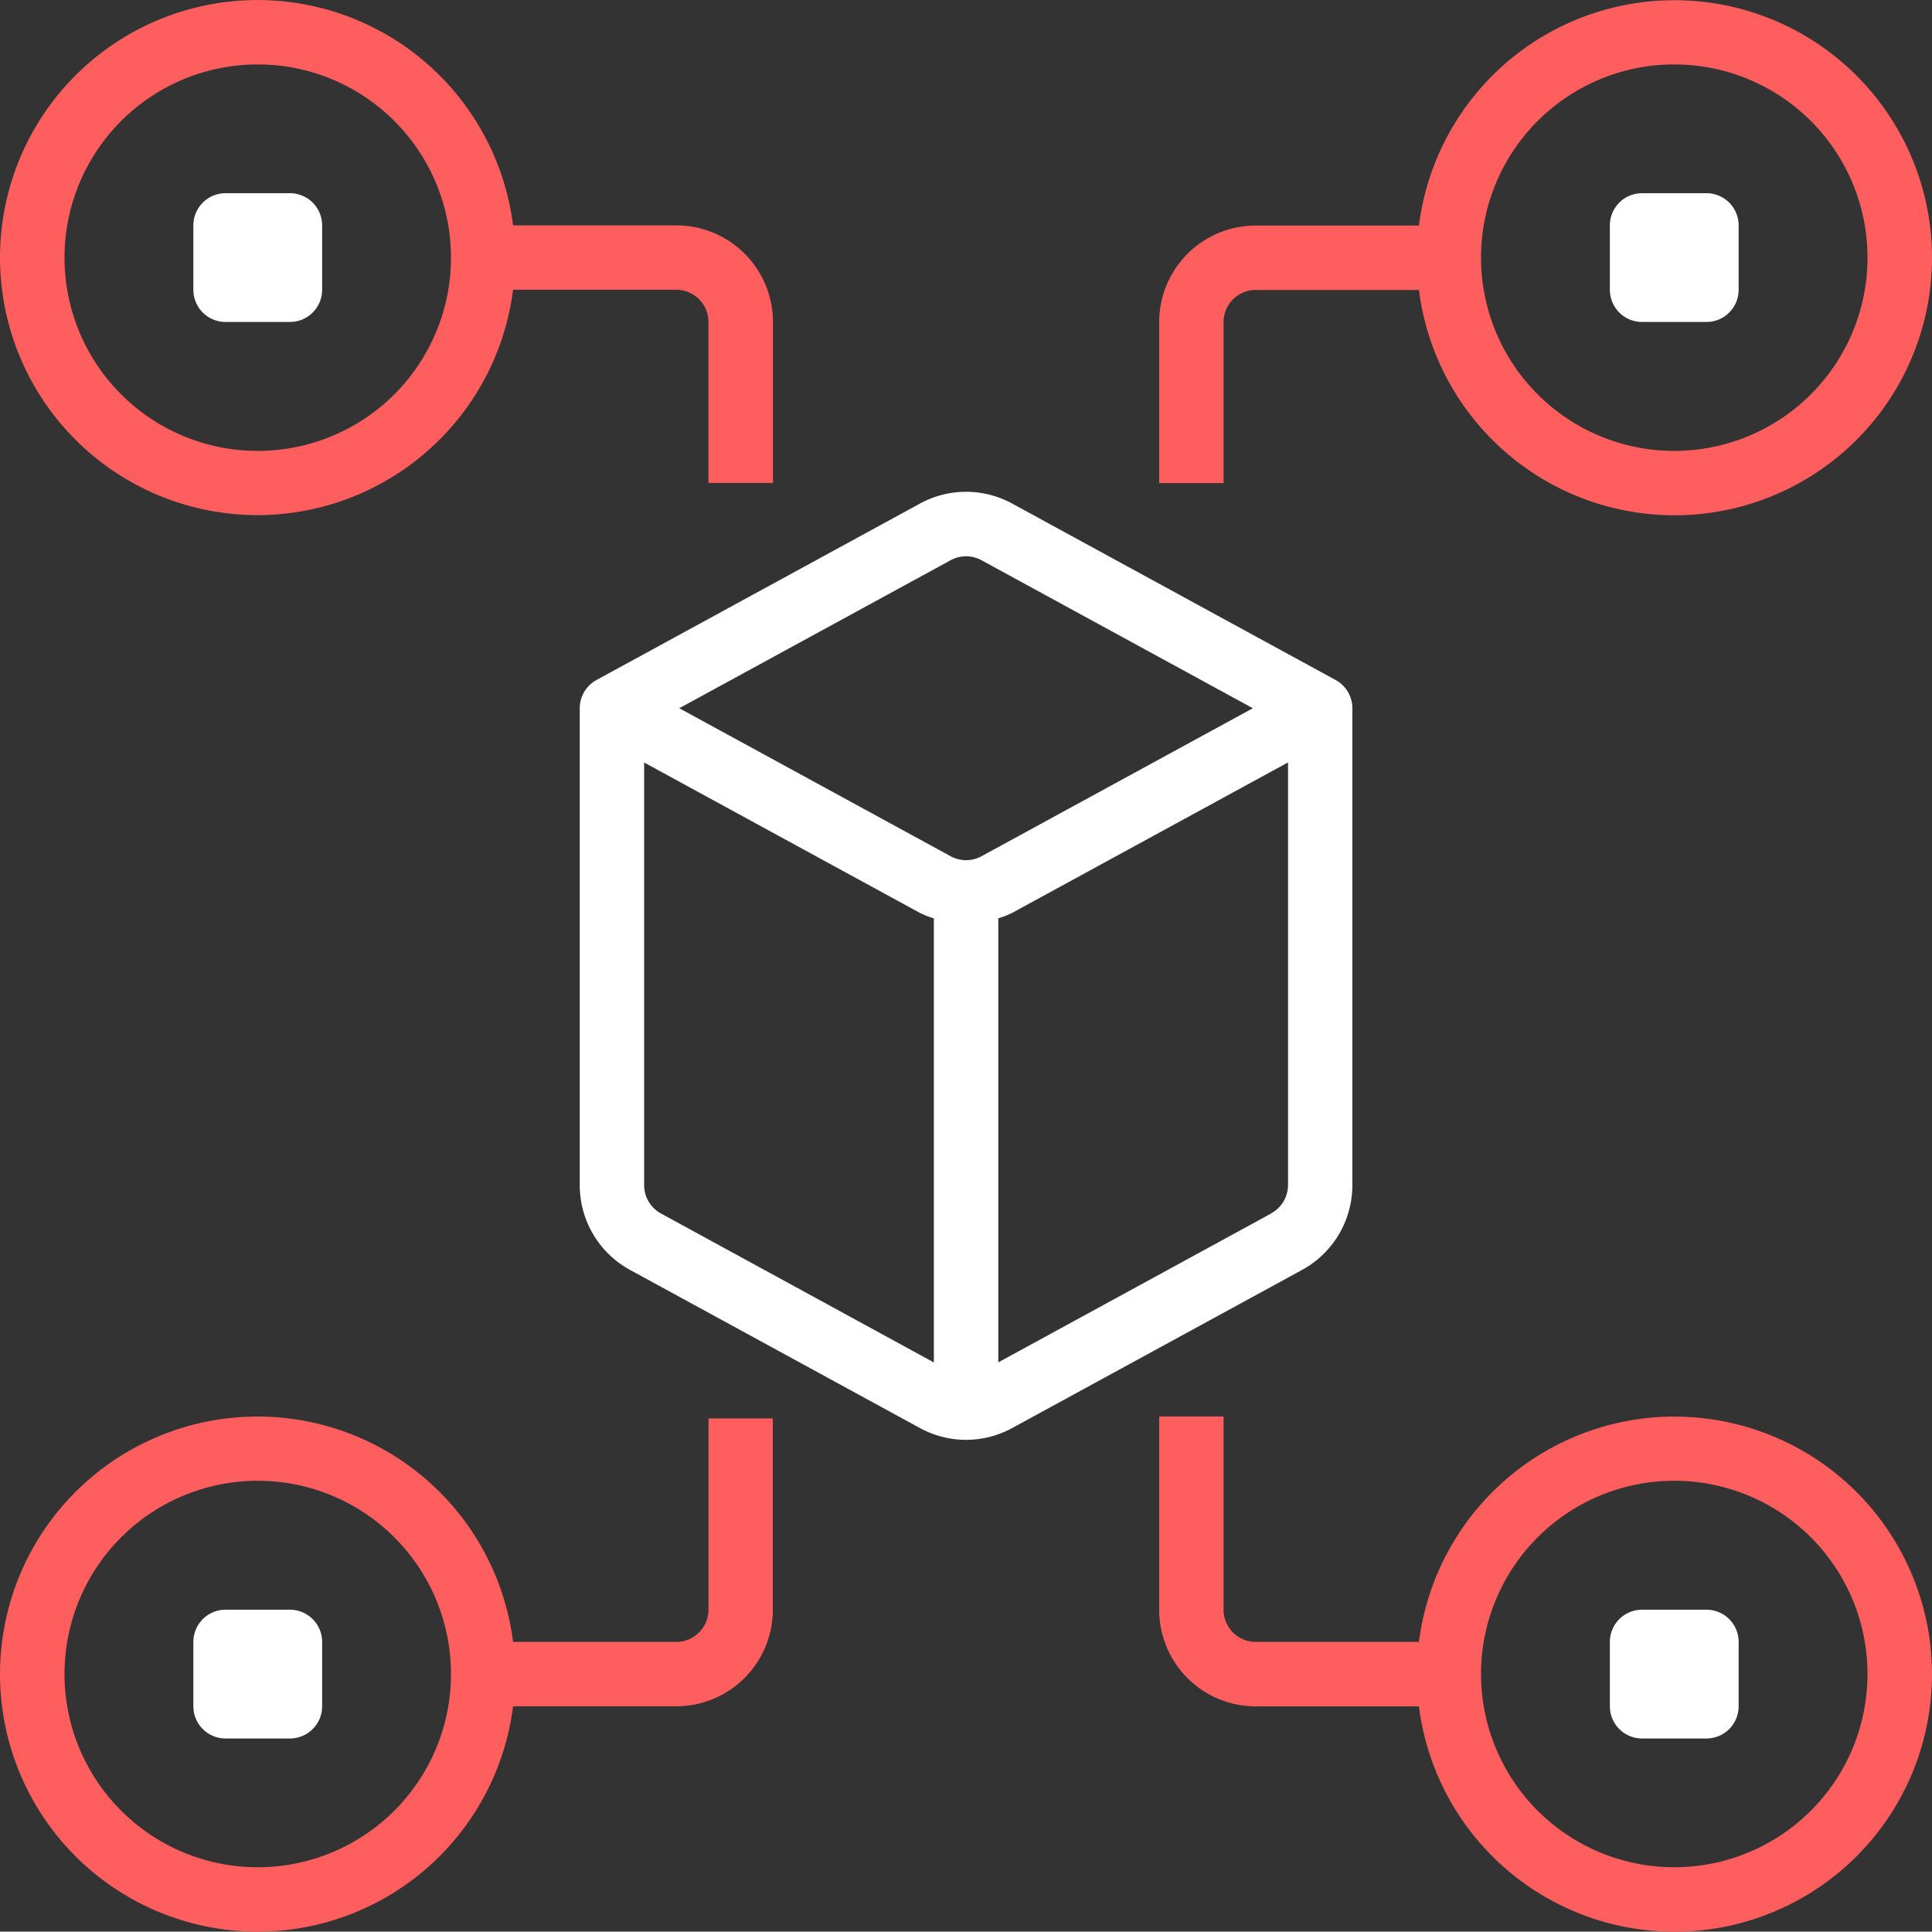 <svg xmlns="http://www.w3.org/2000/svg" width="46.991" height="46.982" viewBox="0 0 46.991 46.982">
  <rect x="0" y="0" width="46.991" height="46.982" fill="#333333" stroke="none"/>
  <g id="data_1_" data-name="data (1)" transform="translate(0 -0.046)">
    <path id="Path_10918" data-name="Path 10918" d="M300.579,352.051a6.27,6.27,0,0,0-6.21,5.481H290.4a.783.783,0,0,1-.783-.783v-4.7h-1.566v4.7A2.349,2.349,0,0,0,290.4,359.1h3.969a6.264,6.264,0,1,0,6.21-7.047Zm0,10.962a4.7,4.7,0,1,1,4.7-4.7A4.7,4.7,0,0,1,300.579,363.013Zm0,0" transform="translate(-259.857 -317.551)" fill="#ff5e5e"/>
    <path id="Path_10919" data-name="Path 10919" d="M6.269,12.575a6.27,6.27,0,0,0,6.21-5.481h3.969a.783.783,0,0,1,.783.783v3.915H18.8V7.877a2.349,2.349,0,0,0-2.349-2.349H12.479a6.264,6.264,0,1,0-6.21,7.047Zm0-10.962a4.7,4.7,0,1,1-4.7,4.7A4.7,4.7,0,0,1,6.269,1.613Zm0,0" transform="translate(0 0)" fill="#ff5e5e"/>
    <path id="Path_10920" data-name="Path 10920" d="M289.617,7.879A.783.783,0,0,1,290.4,7.1h3.969a6.264,6.264,0,1,0,0-1.566H290.4a2.349,2.349,0,0,0-2.349,2.349v3.915h1.566Zm10.962-6.264a4.7,4.7,0,1,1-4.7,4.7A4.7,4.7,0,0,1,300.579,1.615Zm0,0" transform="translate(-259.857 -0.002)" fill="#ff5e5e"/>
    <path id="Path_10921" data-name="Path 10921" d="M17.232,356.747a.783.783,0,0,1-.783.783H12.479a6.264,6.264,0,1,0,0,1.566h3.969a2.349,2.349,0,0,0,2.349-2.349v-4.652H17.232ZM6.269,363.011a4.7,4.7,0,1,1,4.7-4.7A4.7,4.7,0,0,1,6.269,363.011Zm0,0" transform="translate(0 -317.549)" fill="#ff5e5e"/>
    <path id="Path_10922" data-name="Path 10922" d="M162.844,139.127v-11.6a.783.783,0,0,0-.408-.687l-7.863-4.289a2.339,2.339,0,0,0-2.25,0l-7.863,4.289a.783.783,0,0,0-.408.687v11.6a2.348,2.348,0,0,0,1.224,2.062l7.047,3.844a2.341,2.341,0,0,0,2.25,0l7.047-3.844a2.35,2.35,0,0,0,1.224-2.062Zm-9.771-15.2a.782.782,0,0,1,.75,0l6.6,3.6-6.6,3.6a.784.784,0,0,1-.75,0l-6.6-3.6Zm-7.047,15.888a.783.783,0,0,1-.408-.687V128.847l6.705,3.657a2.285,2.285,0,0,0,.342.135v10.8Zm14.845,0-6.639,3.622v-10.8a2.3,2.3,0,0,0,.342-.135l6.705-3.657v10.279a.783.783,0,0,1-.408.687Zm0,0" transform="translate(-129.951 -110.255)" fill="#fff"/>
    <path id="Path_10923" data-name="Path 10923" d="M48.834,48.051H50.4a.783.783,0,0,1,.783.783V50.4a.783.783,0,0,1-.783.783H48.834a.783.783,0,0,1-.783-.783V48.834A.783.783,0,0,1,48.834,48.051Zm0,0" transform="translate(-43.348 -43.306)" fill="#fff"/>
    <path id="Path_10924" data-name="Path 10924" d="M48.834,400.051H50.4a.783.783,0,0,1,.783.783V402.4a.783.783,0,0,1-.783.783H48.834a.783.783,0,0,1-.783-.783v-1.566A.783.783,0,0,1,48.834,400.051Zm0,0" transform="translate(-43.348 -360.853)" fill="#fff"/>
    <path id="Path_10925" data-name="Path 10925" d="M400.834,400.051H402.4a.783.783,0,0,1,.783.783V402.4a.783.783,0,0,1-.783.783h-1.566a.783.783,0,0,1-.783-.783v-1.566A.783.783,0,0,1,400.834,400.051Zm0,0" transform="translate(-360.895 -360.853)" fill="#fff"/>
    <path id="Path_10926" data-name="Path 10926" d="M400.834,48.051H402.4a.783.783,0,0,1,.783.783V50.4a.783.783,0,0,1-.783.783h-1.566a.783.783,0,0,1-.783-.783V48.834A.783.783,0,0,1,400.834,48.051Zm0,0" transform="translate(-360.895 -43.306)" fill="#fff"/>
  </g>
</svg>
